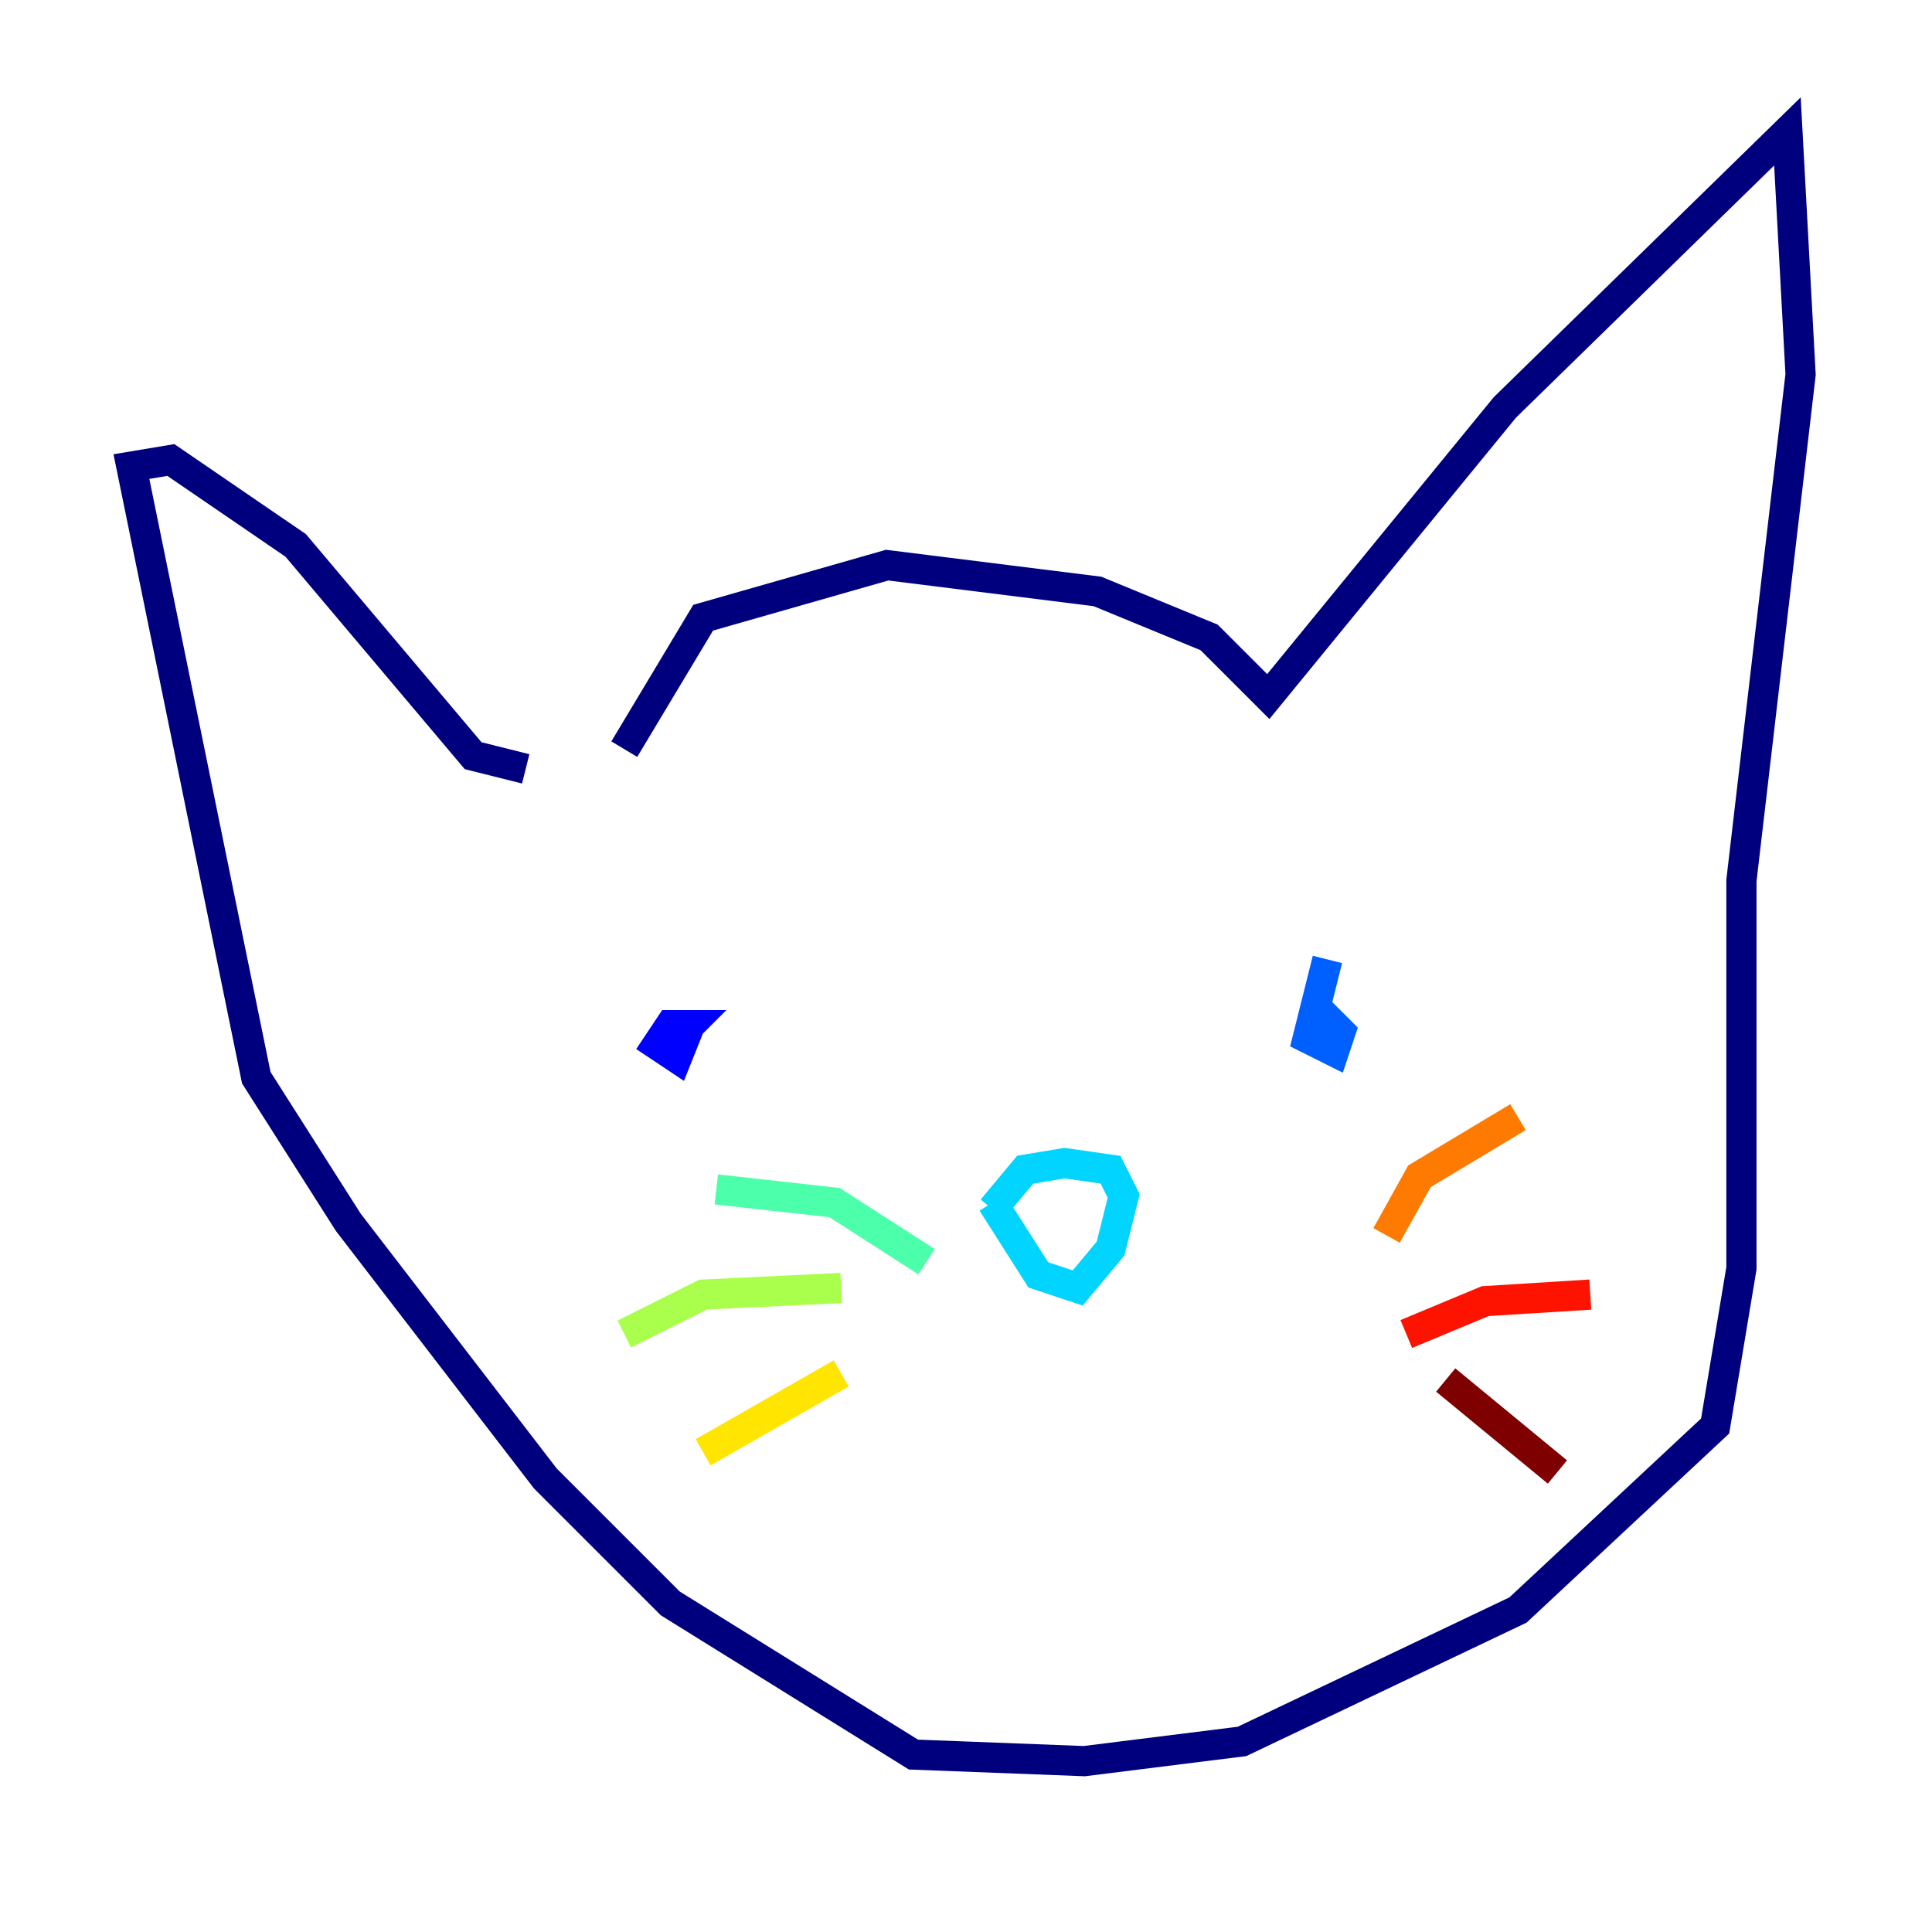 <?xml version="1.0" encoding="utf-8" ?>
<svg baseProfile="tiny" height="128" version="1.2" viewBox="0,0,128,128" width="128" xmlns="http://www.w3.org/2000/svg" xmlns:ev="http://www.w3.org/2001/xml-events" xmlns:xlink="http://www.w3.org/1999/xlink"><defs /><polyline fill="none" points="41.361,49.633 46.585,40.925 58.776,37.442 72.707,39.184 80.109,42.231 84.027,46.15 99.701,26.993 118.422,8.707 119.293,24.816 115.374,58.34 115.374,84.027 113.633,94.476 100.571,106.667 82.286,115.374 71.837,116.68 60.517,116.245 44.408,106.231 36.136,97.959 23.075,80.98 16.98,71.401 8.707,30.912 11.32,30.476 19.592,36.136 31.347,50.068 34.83,50.939" stroke="#00007f" stroke-width="2" /><polyline fill="none" points="44.408,69.225 45.714,67.918 44.408,67.918 43.537,69.225 44.843,70.095 45.714,67.918" stroke="#0000fe" stroke-width="2" /><polyline fill="none" points="87.946,63.565 86.639,68.789 88.381,69.66 88.816,68.354 87.51,67.048" stroke="#0060ff" stroke-width="2" /><polyline fill="none" points="65.742,80.109 67.918,77.497 70.531,77.061 73.578,77.497 74.449,79.238 73.578,82.721 71.401,85.333 68.789,84.463 65.742,79.674" stroke="#00d4ff" stroke-width="2" /><polyline fill="none" points="61.388,83.592 55.292,79.674 47.456,78.803" stroke="#4cffaa" stroke-width="2" /><polyline fill="none" points="55.728,85.333 46.585,85.769 41.361,88.381" stroke="#aaff4c" stroke-width="2" /><polyline fill="none" points="55.728,90.993 46.585,96.218" stroke="#ffe500" stroke-width="2" /><polyline fill="none" points="91.864,81.85 94.041,77.932 100.571,74.014" stroke="#ff7a00" stroke-width="2" /><polyline fill="none" points="93.17,88.381 98.395,86.204 105.361,85.769" stroke="#fe1200" stroke-width="2" /><polyline fill="none" points="95.782,91.429 103.184,97.524" stroke="#7f0000" stroke-width="2" /></svg>